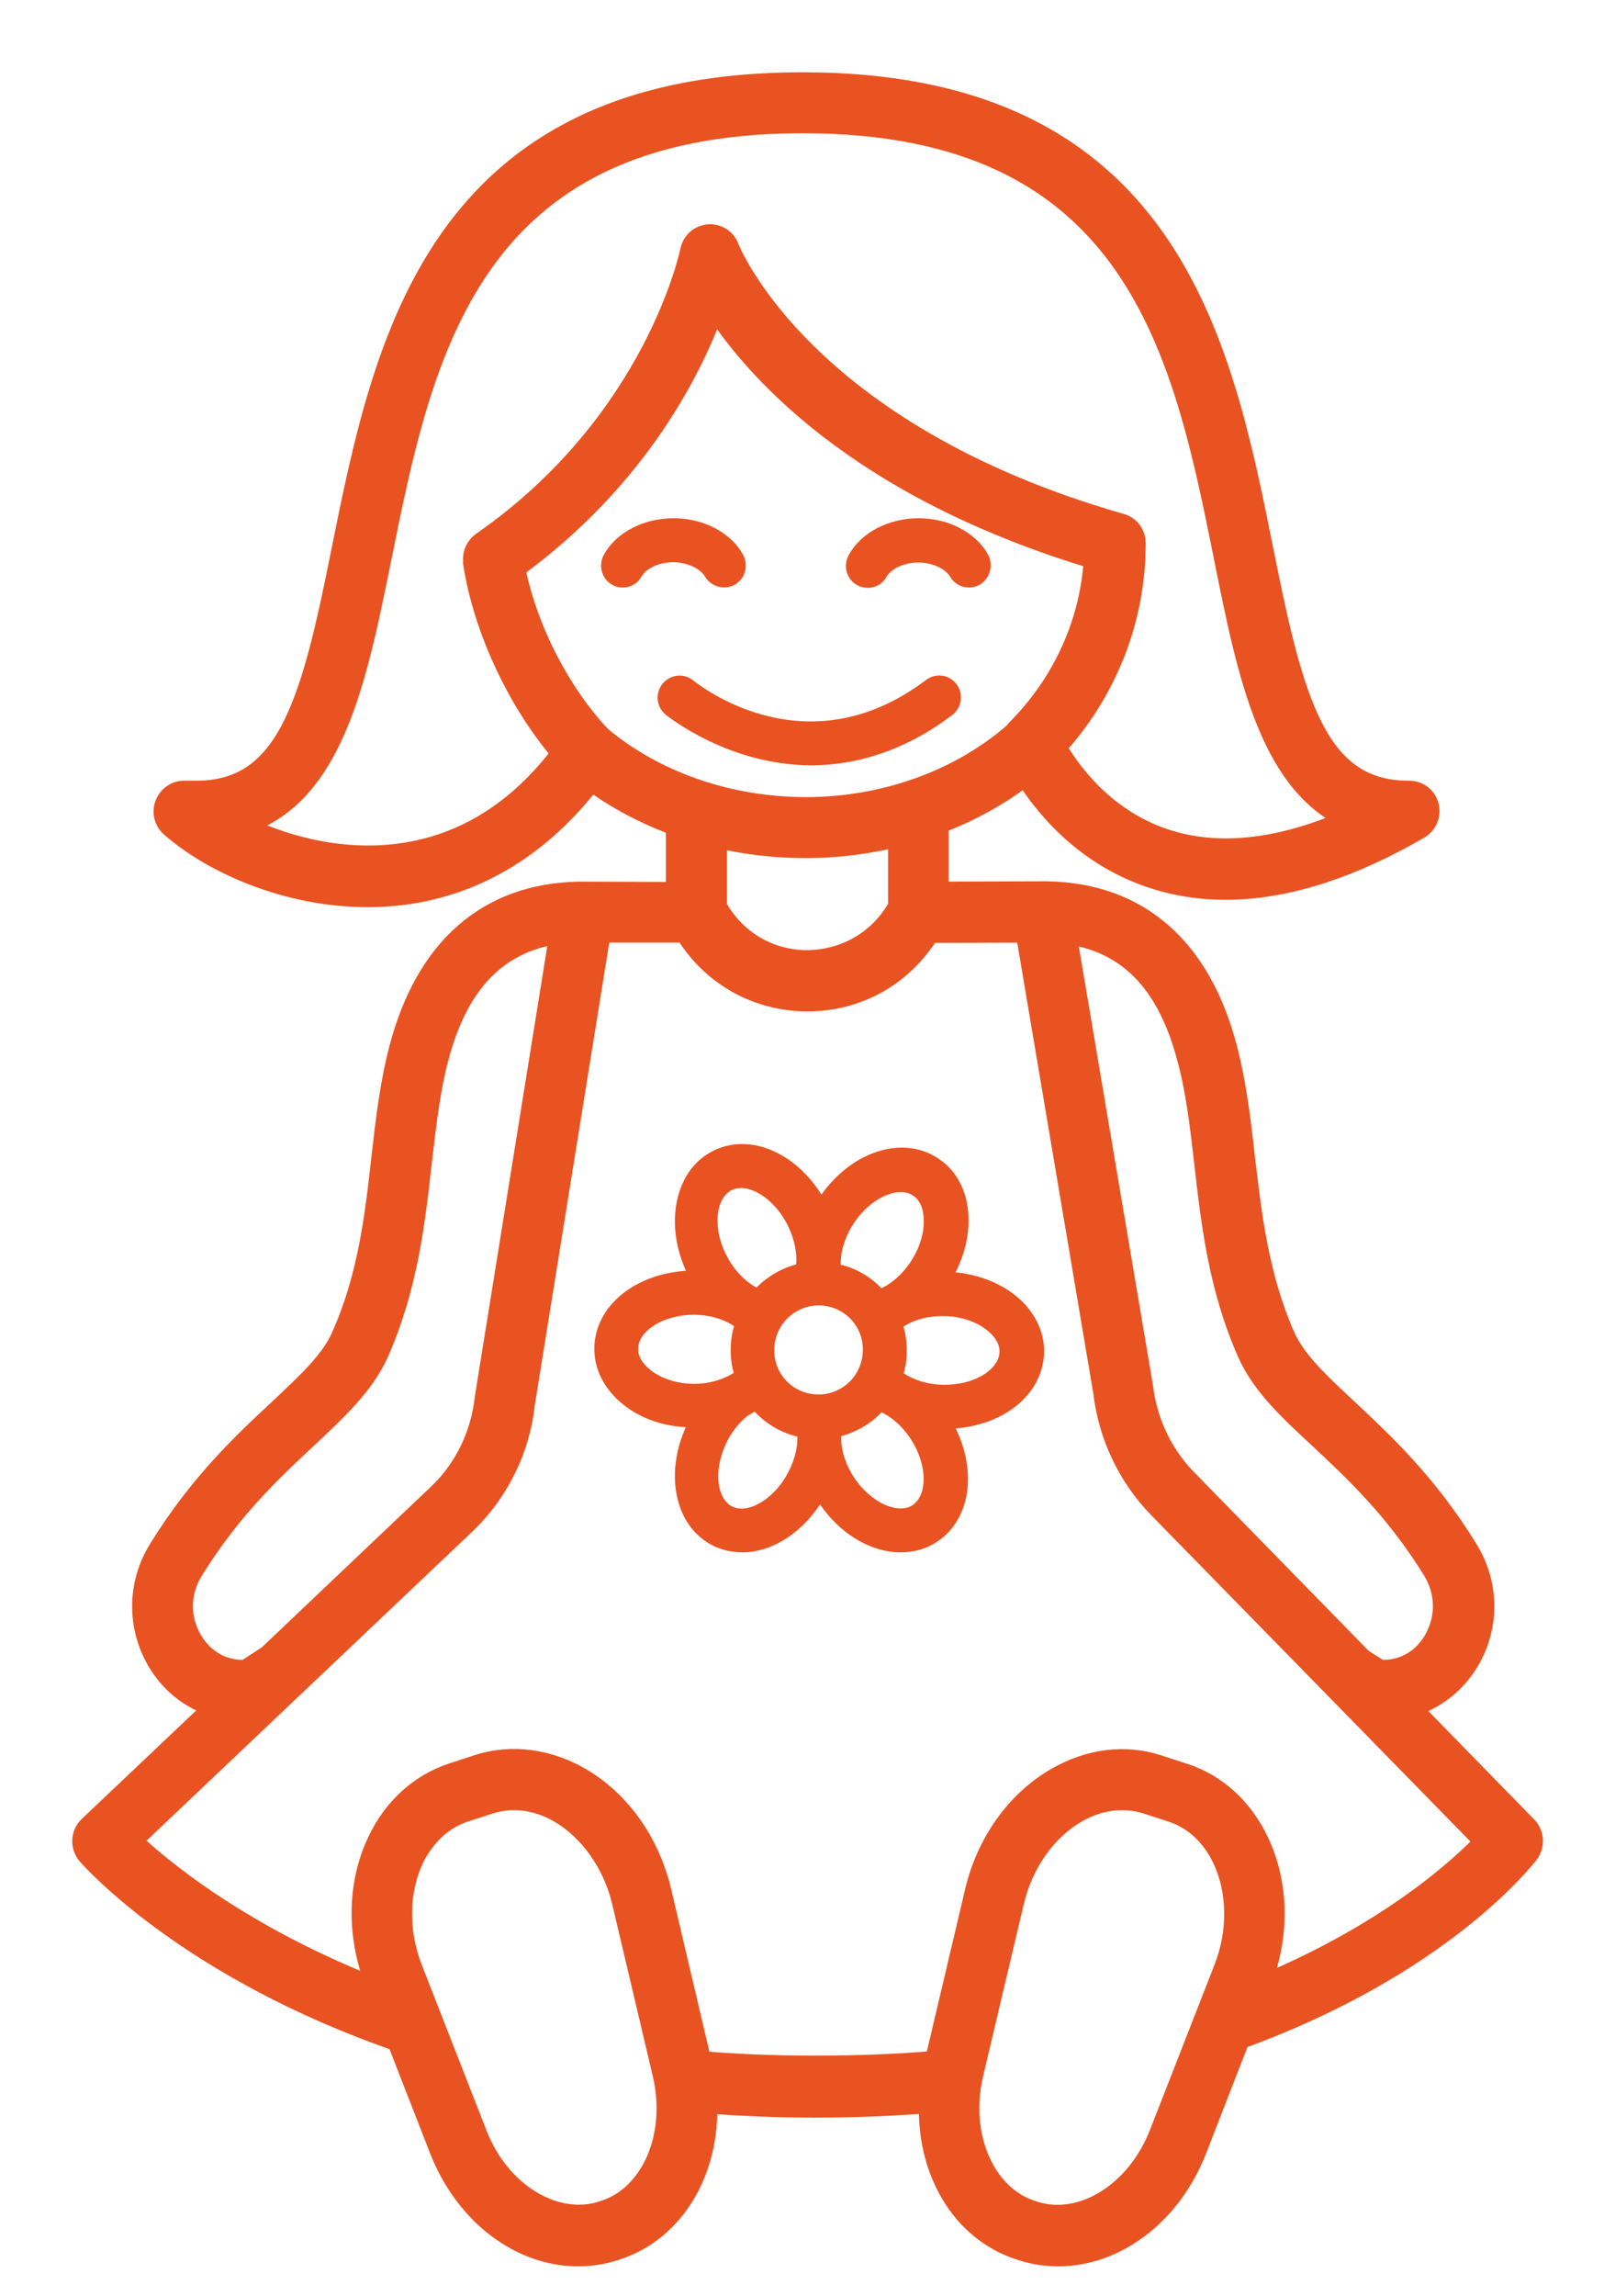 <svg width="19" height="27" viewBox="0 0 19 27" fill="none" xmlns="http://www.w3.org/2000/svg">
<path d="M4.697 23.981L5.198 25.266C5.494 26.028 6.138 26.504 6.799 26.504C6.939 26.504 7.079 26.484 7.215 26.441L7.238 26.433C7.918 26.217 8.326 25.51 8.287 24.704C8.698 24.735 9.13 24.755 9.58 24.755C10.066 24.755 10.524 24.735 10.963 24.7C10.921 25.506 11.329 26.217 12.012 26.433L12.036 26.441C12.171 26.484 12.311 26.504 12.451 26.504C13.112 26.504 13.757 26.028 14.052 25.266L14.561 23.957C16.923 23.104 17.898 21.858 17.96 21.78C18.022 21.697 18.014 21.579 17.944 21.505L16.53 20.058C16.822 19.991 17.082 19.807 17.249 19.532C17.494 19.135 17.49 18.635 17.241 18.235C16.767 17.464 16.247 16.981 15.827 16.588C15.485 16.269 15.217 16.018 15.089 15.727C14.778 15.023 14.697 14.312 14.615 13.624C14.565 13.172 14.514 12.748 14.405 12.331C14.098 11.16 13.376 10.535 12.323 10.515C12.319 10.515 12.315 10.515 12.307 10.515H12.265L11.01 10.519V9.666C11.402 9.521 11.76 9.321 12.07 9.077C12.276 9.415 12.735 10.016 13.543 10.291C14.444 10.598 15.501 10.405 16.682 9.721C16.763 9.674 16.802 9.576 16.779 9.486C16.756 9.395 16.674 9.332 16.581 9.332C16.577 9.332 16.577 9.332 16.573 9.332C15.462 9.332 15.186 8.248 14.833 6.479C14.343 4.038 13.733 1 9.441 1C5.148 1 4.542 4.038 4.048 6.479C3.695 8.248 3.419 9.332 2.308 9.332C2.304 9.332 2.304 9.332 2.3 9.332H2.164C2.079 9.332 2.001 9.387 1.97 9.47C1.939 9.552 1.962 9.643 2.028 9.702C2.522 10.134 3.392 10.519 4.324 10.519C4.464 10.519 4.604 10.511 4.744 10.492C5.606 10.382 6.364 9.914 6.95 9.14C7.257 9.368 7.603 9.552 7.984 9.69V10.523L6.861 10.519H6.826C6.822 10.519 6.818 10.519 6.81 10.519C5.754 10.539 5.035 11.168 4.728 12.335C4.619 12.752 4.569 13.176 4.518 13.628C4.441 14.316 4.359 15.027 4.044 15.731C3.916 16.022 3.644 16.273 3.306 16.592C2.887 16.981 2.366 17.468 1.892 18.238C1.644 18.639 1.64 19.139 1.892 19.547C2.052 19.807 2.304 19.988 2.588 20.058L1.065 21.501C0.983 21.579 0.979 21.705 1.049 21.791C1.119 21.87 2.246 23.132 4.697 23.981ZM2.902 19.669C2.638 19.689 2.386 19.559 2.238 19.311C2.079 19.048 2.079 18.722 2.246 18.455C2.693 17.731 3.17 17.287 3.59 16.894C3.951 16.556 4.262 16.265 4.425 15.9C4.763 15.137 4.849 14.395 4.93 13.671C4.981 13.235 5.027 12.822 5.128 12.437C5.369 11.518 5.859 11.03 6.62 10.944L5.734 16.45C5.688 16.875 5.497 17.276 5.198 17.57L3.174 19.492L2.902 19.669ZM8.403 10.673V9.812C8.745 9.898 9.103 9.942 9.475 9.942C9.864 9.942 10.241 9.89 10.598 9.8V10.669C10.373 11.081 9.957 11.321 9.491 11.325C9.029 11.321 8.625 11.077 8.403 10.673ZM4.693 10.071C3.986 10.162 3.275 9.969 2.762 9.694C3.881 9.407 4.161 8.02 4.456 6.561C4.942 4.152 5.49 1.417 9.444 1.417C13.399 1.417 13.947 4.148 14.432 6.561C14.708 7.941 14.973 9.254 15.948 9.635C15.093 10.024 14.335 10.111 13.687 9.894C12.941 9.643 12.533 9.041 12.389 8.782C12.999 8.118 13.329 7.273 13.329 6.388C13.329 6.294 13.267 6.212 13.178 6.188C9.409 5.111 8.555 2.946 8.547 2.922C8.516 2.835 8.43 2.78 8.337 2.788C8.244 2.796 8.17 2.863 8.151 2.957C8.147 2.977 7.735 4.978 5.688 6.4C5.626 6.444 5.591 6.518 5.598 6.593V6.609C5.598 6.613 5.598 6.616 5.598 6.62C5.719 7.395 6.123 8.255 6.647 8.857C6.119 9.564 5.462 9.973 4.693 10.071ZM7.051 8.684C6.574 8.181 6.189 7.438 6.041 6.742C6.041 6.715 6.037 6.687 6.037 6.66C7.514 5.587 8.151 4.262 8.399 3.551C8.866 4.29 10.082 5.709 12.902 6.55C12.863 7.312 12.541 8.039 11.981 8.601C11.973 8.609 11.97 8.617 11.962 8.629C11.336 9.179 10.451 9.525 9.472 9.525C8.531 9.521 7.673 9.203 7.051 8.684ZM14.199 13.671C14.281 14.391 14.367 15.137 14.704 15.9C14.868 16.269 15.178 16.56 15.54 16.894C15.959 17.287 16.437 17.731 16.884 18.455C17.047 18.722 17.051 19.048 16.884 19.323C16.74 19.559 16.491 19.689 16.223 19.669L16.006 19.532L13.935 17.413C13.648 17.118 13.465 16.729 13.415 16.309L12.509 10.948C13.267 11.034 13.757 11.521 13.997 12.441C14.102 12.826 14.149 13.235 14.199 13.671ZM5.482 17.877C5.851 17.511 6.088 17.024 6.142 16.513L7.04 10.936H8.077C8.38 11.439 8.897 11.738 9.483 11.745C9.487 11.745 9.491 11.745 9.499 11.745C10.089 11.745 10.61 11.447 10.917 10.94L12.094 10.936L13.011 16.368C13.069 16.871 13.294 17.346 13.644 17.708L17.509 21.658C17.214 21.972 16.355 22.77 14.771 23.415L14.809 23.312C15.023 22.762 15.015 22.165 14.782 21.674C14.6 21.285 14.289 21.002 13.912 20.884L13.609 20.785C13.232 20.663 12.82 20.718 12.447 20.931C11.981 21.198 11.632 21.685 11.499 22.259L11.025 24.268C10.571 24.307 10.089 24.326 9.58 24.326C9.106 24.326 8.656 24.307 8.225 24.271L7.751 22.255C7.615 21.677 7.269 21.194 6.803 20.927C6.43 20.715 6.018 20.663 5.641 20.781L5.338 20.88C4.961 21.002 4.651 21.28 4.468 21.67C4.235 22.161 4.227 22.758 4.441 23.309L4.491 23.442C2.817 22.798 1.846 21.976 1.504 21.65L5.482 17.877ZM12.156 26.036L12.133 26.028C11.562 25.848 11.247 25.128 11.418 24.393L11.9 22.354C12.008 21.898 12.288 21.501 12.653 21.292C12.925 21.135 13.22 21.1 13.489 21.182L13.791 21.28C14.06 21.367 14.277 21.567 14.413 21.854C14.592 22.236 14.6 22.723 14.429 23.159L13.667 25.109C13.391 25.812 12.731 26.221 12.156 26.036ZM7.113 26.028L7.09 26.036C6.519 26.217 5.855 25.812 5.583 25.109L4.821 23.159C4.651 22.723 4.658 22.236 4.837 21.854C4.973 21.571 5.191 21.367 5.459 21.28L5.762 21.182C5.855 21.155 5.948 21.139 6.045 21.139C6.228 21.139 6.418 21.19 6.593 21.292C6.954 21.501 7.238 21.898 7.347 22.354L7.828 24.393C7.999 25.132 7.685 25.848 7.113 26.028Z" fill="#E95322" stroke="#E95322" stroke-width="0.3"/>
<path d="M7.042 15.865C7.042 16.108 7.171 16.34 7.396 16.505C7.598 16.655 7.866 16.737 8.146 16.737C7.99 17.044 7.948 17.382 8.033 17.665C8.095 17.873 8.22 18.03 8.394 18.125C8.499 18.18 8.616 18.207 8.732 18.207C9.066 18.207 9.42 17.983 9.645 17.602C9.649 17.606 9.653 17.614 9.657 17.618C9.898 17.995 10.259 18.207 10.597 18.207C10.737 18.207 10.873 18.172 10.993 18.093C11.156 17.987 11.269 17.818 11.316 17.606C11.374 17.335 11.316 17.032 11.164 16.753C11.759 16.737 12.221 16.38 12.233 15.908C12.24 15.664 12.116 15.428 11.895 15.259C11.697 15.11 11.436 15.02 11.16 15.008C11.32 14.733 11.378 14.426 11.327 14.159C11.285 13.947 11.176 13.774 11.013 13.668C10.609 13.396 10.022 13.597 9.673 14.124C9.669 14.132 9.665 14.135 9.661 14.143C9.366 13.613 8.822 13.365 8.402 13.585C8.227 13.676 8.103 13.833 8.037 14.041C7.948 14.328 7.986 14.674 8.146 14.988L8.15 14.992C7.52 15.004 7.042 15.381 7.042 15.865ZM8.161 15.413C8.352 15.413 8.53 15.464 8.662 15.554C8.67 15.558 8.682 15.566 8.69 15.57L8.694 15.574C8.666 15.664 8.647 15.759 8.647 15.857C8.643 15.963 8.659 16.065 8.69 16.167C8.558 16.262 8.371 16.325 8.165 16.325C7.967 16.325 7.777 16.266 7.641 16.167C7.575 16.116 7.458 16.014 7.458 15.869C7.454 15.621 7.777 15.413 8.161 15.413ZM8.418 14.167C8.441 14.096 8.484 14.006 8.581 13.955C8.624 13.931 8.67 13.923 8.721 13.923C8.923 13.923 9.167 14.104 9.307 14.379C9.397 14.556 9.436 14.748 9.412 14.91C9.218 14.957 9.043 15.059 8.911 15.204C8.76 15.134 8.608 14.992 8.507 14.796C8.394 14.584 8.363 14.348 8.418 14.167ZM10.003 14.359C10.162 14.116 10.403 13.97 10.597 13.97C10.663 13.97 10.721 13.986 10.772 14.021C10.861 14.08 10.896 14.179 10.908 14.249C10.943 14.434 10.889 14.666 10.756 14.866C10.648 15.031 10.5 15.153 10.356 15.212C10.352 15.208 10.348 15.204 10.345 15.197C10.209 15.051 10.034 14.953 9.843 14.914C9.828 14.737 9.886 14.536 10.003 14.359ZM10.764 17.744C10.558 17.877 10.209 17.716 9.999 17.394C9.909 17.252 9.855 17.099 9.847 16.953C9.847 16.918 9.847 16.883 9.847 16.851C10.049 16.804 10.228 16.698 10.36 16.549C10.504 16.611 10.652 16.733 10.76 16.902C10.889 17.103 10.943 17.335 10.904 17.519C10.889 17.59 10.85 17.684 10.764 17.744ZM9.315 17.343C9.136 17.684 8.798 17.873 8.585 17.759C8.492 17.708 8.449 17.618 8.425 17.547C8.371 17.366 8.406 17.13 8.515 16.918C8.585 16.788 8.674 16.678 8.775 16.604C8.814 16.584 8.853 16.56 8.888 16.537C8.896 16.549 8.903 16.556 8.915 16.568C9.055 16.718 9.234 16.816 9.428 16.855C9.443 17.005 9.401 17.181 9.315 17.343ZM9.059 15.865C9.066 15.546 9.331 15.295 9.645 15.303C9.797 15.307 9.941 15.37 10.046 15.48C10.15 15.59 10.205 15.735 10.201 15.888C10.193 16.207 9.933 16.458 9.614 16.45C9.463 16.446 9.319 16.384 9.214 16.273C9.109 16.163 9.055 16.018 9.059 15.865ZM11.091 16.336C10.892 16.332 10.706 16.27 10.574 16.171C10.601 16.085 10.617 15.998 10.617 15.904C10.62 15.794 10.605 15.684 10.57 15.582C10.698 15.487 10.881 15.428 11.087 15.428C11.094 15.428 11.102 15.428 11.114 15.428C11.312 15.432 11.502 15.495 11.634 15.598C11.7 15.649 11.813 15.755 11.809 15.9C11.801 16.148 11.475 16.344 11.091 16.336Z" fill="#E95322" stroke="#E95322" stroke-width="0.1"/>
<path d="M8.336 6.754C8.394 6.852 8.519 6.888 8.62 6.833C8.721 6.774 8.752 6.648 8.697 6.546C8.561 6.302 8.258 6.145 7.924 6.145C7.59 6.145 7.283 6.302 7.147 6.55C7.093 6.652 7.128 6.778 7.225 6.833C7.256 6.852 7.291 6.86 7.326 6.86C7.4 6.86 7.47 6.821 7.505 6.754C7.555 6.664 7.707 6.562 7.92 6.562C8.134 6.566 8.285 6.664 8.336 6.754Z" fill="#E95322" stroke="#E95322" stroke-width="0.1"/>
<path d="M10.107 6.837C10.139 6.856 10.174 6.864 10.209 6.864C10.282 6.864 10.352 6.825 10.387 6.758C10.438 6.668 10.589 6.566 10.803 6.566C11.013 6.566 11.164 6.664 11.219 6.754C11.277 6.856 11.401 6.888 11.502 6.833C11.599 6.774 11.634 6.648 11.58 6.546C11.444 6.302 11.141 6.145 10.807 6.145C10.473 6.145 10.166 6.302 10.03 6.55C9.972 6.652 10.007 6.782 10.107 6.837Z" fill="#E95322" stroke="#E95322" stroke-width="0.1"/>
<path d="M11.172 8.37C11.265 8.299 11.281 8.169 11.215 8.079C11.145 7.984 11.017 7.969 10.927 8.035C9.478 9.132 8.184 8.087 8.126 8.043C8.037 7.969 7.909 7.984 7.835 8.071C7.761 8.161 7.773 8.291 7.862 8.366C7.874 8.373 8.577 8.951 9.552 8.951C10.041 8.947 10.601 8.802 11.172 8.37Z" fill="#E95322" stroke="#E95322" stroke-width="0.1"/>
</svg>
